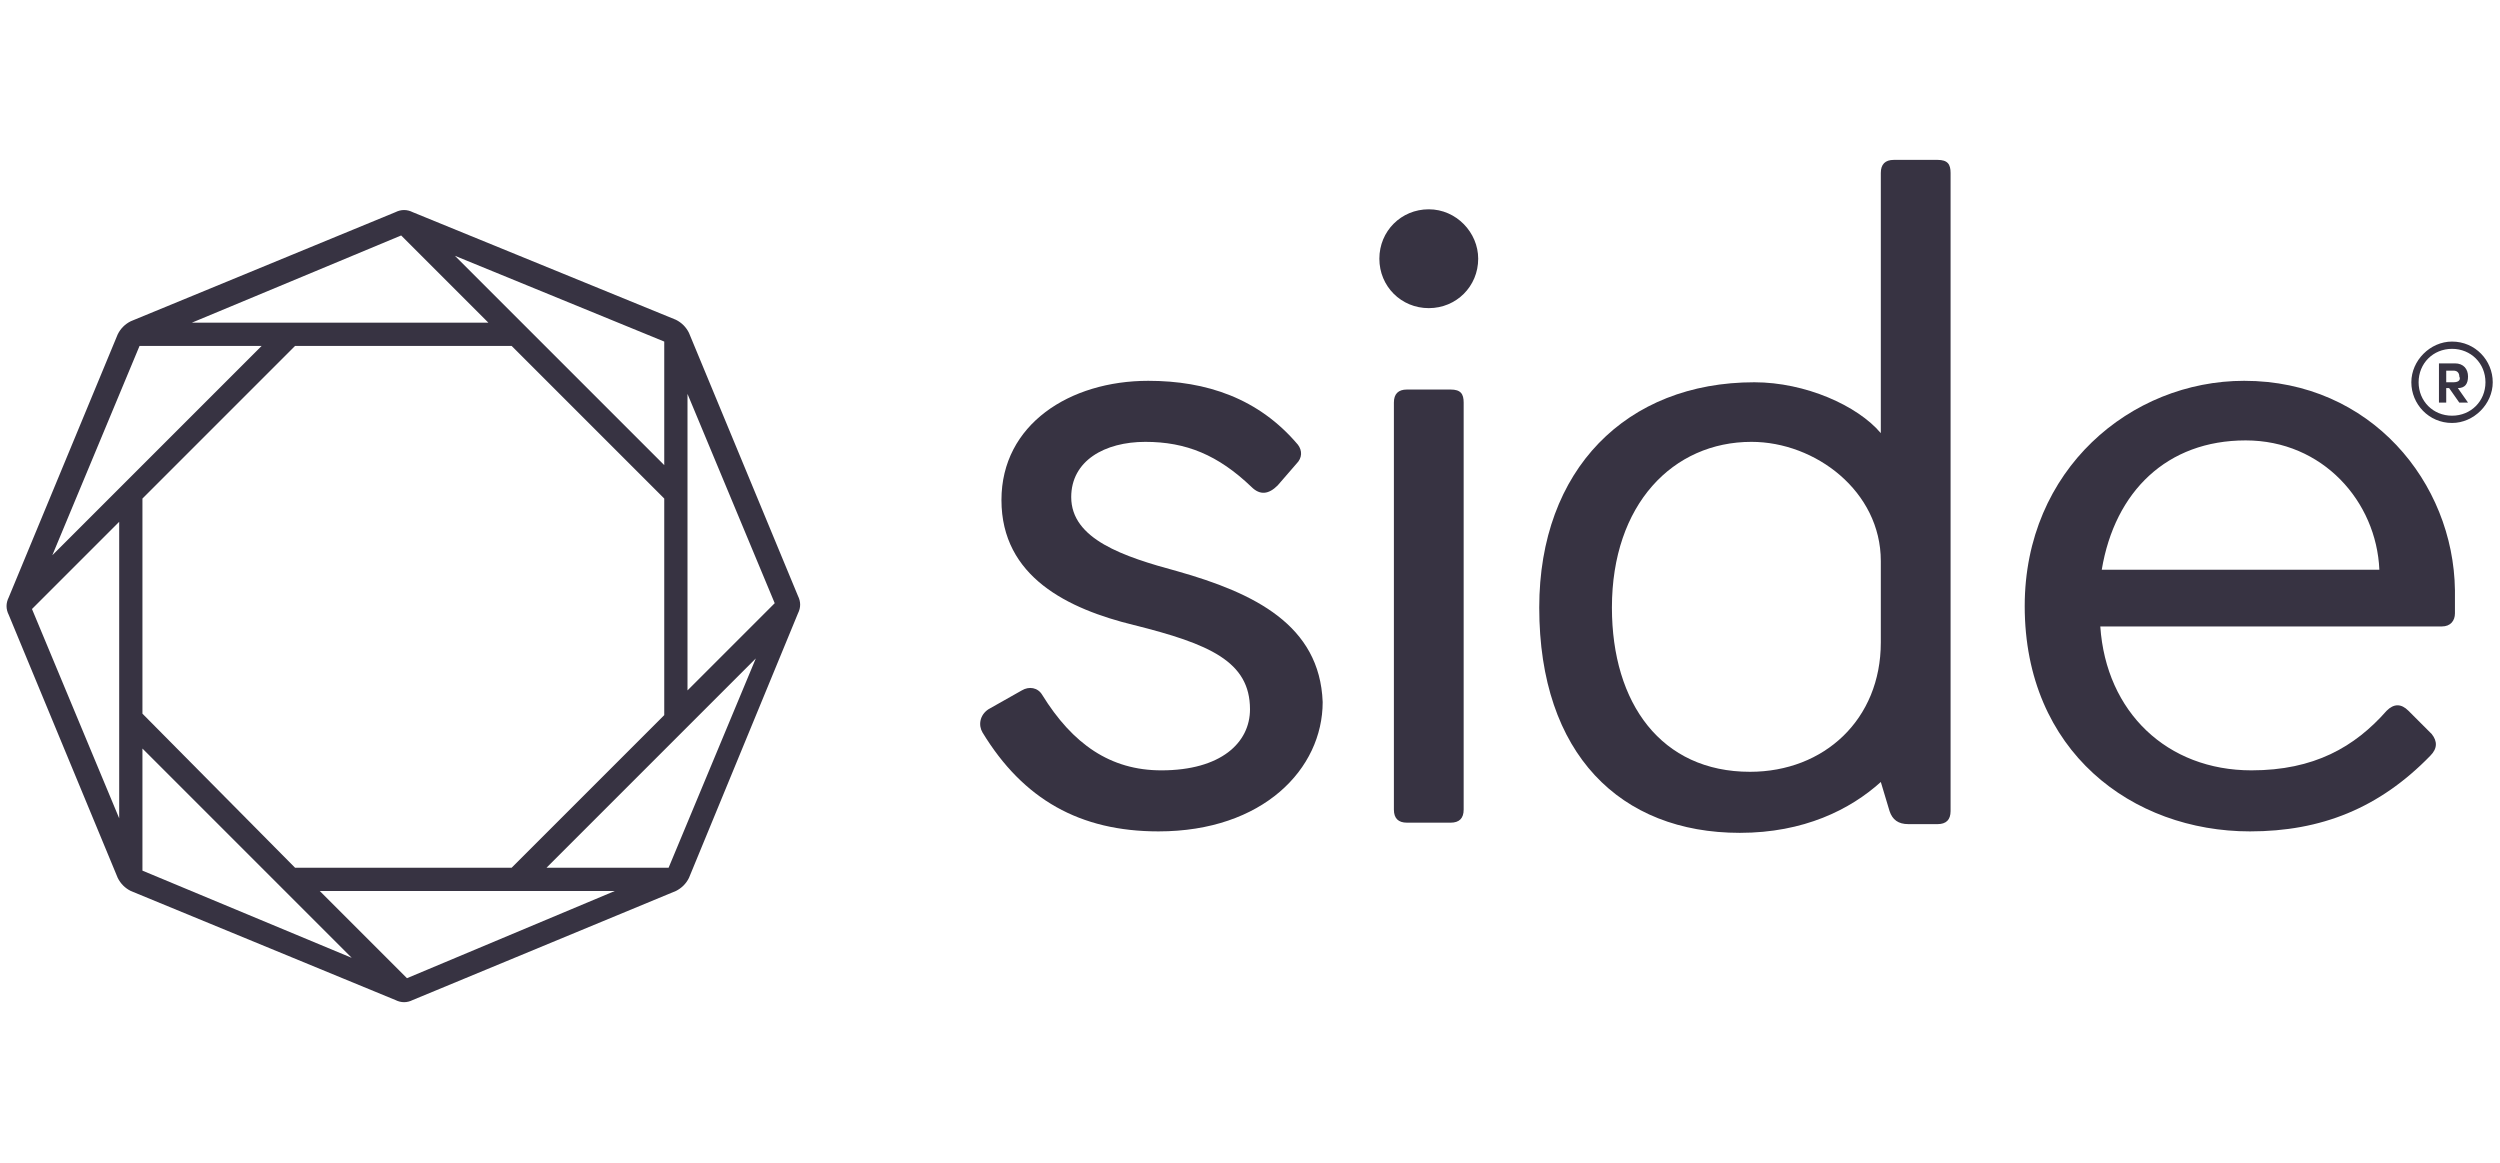<svg version="1.1" height="80" viewBox="0 0 172 58" fill="#373342"
  xmlns="http://www.w3.org/2000/svg">
  <path
    d="M98.3,3.4c-1.9,0-3.4,1.5-3.4,3.4s1.5,3.4,3.4,3.4s3.4-1.5,3.4-3.4C101.7,5,100.2,3.4,98.3,3.4"></path>
  <path
    d="M81,28.3c-3.7-1-7.3-2.2-7.3-5.1c0-2.5,2.3-3.8,5.1-3.8c2.8,0,5,0.9,7.3,3.1c0.6,0.6,1.2,0.5,1.8-0.1
l1.3-1.5c0.4-0.4,0.4-0.9,0.1-1.3c-2.7-3.2-6.3-4.4-10.3-4.4c-5.4,0-10.1,3-10.1,8.2c0,5.3,4.6,7.5,9.1,8.6c5.2,1.3,8,2.5,8,5.8
c0,2.3-2,4.2-6.1,4.2c-3.5,0-6.1-1.8-8.2-5.2c-0.3-0.5-0.9-0.6-1.4-0.3L68,37.8c-0.6,0.4-0.7,1.1-0.4,1.6
c2.8,4.6,6.7,6.8,12.1,6.8c7.2,0,11.3-4.3,11.3-8.9C90.8,32,86.3,29.8,81,28.3"></path>
  <path
    d="M99.8,15.8h-3c-0.6,0-0.9,0.3-0.9,0.9v28c0,0.6,0.3,0.9,0.9,0.9h3c0.6,0,0.9-0.3,0.9-0.9v-28
C100.7,16.1,100.5,15.8,99.8,15.8"></path>
  <path
    d="M133.3,0h-3c-0.6,0-0.9,0.3-0.9,0.9v17.9c-1.6-1.9-5.2-3.5-8.7-3.5c-8.8,0-14.8,6-14.8,15.5
c0,10.1,5.6,15.5,13.8,15.5c4.4,0,7.6-1.6,9.7-3.5l0.6,2c0.2,0.6,0.6,0.9,1.3,0.9h2c0.6,0,0.9-0.3,0.9-0.9V0.9
C134.2,0.3,134,0,133.3,0 M129.4,33.2c0,5.3-3.9,8.9-9,8.9c-6.1,0-9.5-4.7-9.5-11.3c0-7.1,4.2-11.4,9.6-11.4
c4.4,0,8.9,3.4,8.9,8.2V33.2z"></path>
  <path
    d="M154.4,15.2c-7.8,0-15.1,6.1-15.1,15.5c0,10,7.4,15.5,15.5,15.5c4.9,0,8.9-1.6,12.4-5.2
c0.5-0.5,0.5-1,0.1-1.5l-1.6-1.6c-0.5-0.5-1-0.5-1.5,0c-2.2,2.5-5,4.1-9.3,4.1c-5.8,0-10-4-10.4-9.9H168c0.6,0,0.9-0.4,0.9-0.9
v-1.6C168.8,22.2,163.1,15.2,154.4,15.2 M144.6,28.2c0.9-5.4,4.5-8.9,9.9-8.9c5.3,0,9,4.2,9.2,8.9H144.6z"></path>
  <path
    d="M47.4,11.9c-0.2-0.4-0.5-0.7-0.9-0.9L28.4,3.6c-0.4-0.2-0.8-0.2-1.2,0L9,11.1c-0.4,0.2-0.7,0.5-0.9,0.9
L0.6,30.1c-0.2,0.4-0.2,0.8,0,1.2l7.5,18.1c0.2,0.4,0.5,0.7,0.9,0.9l18.2,7.5c0.4,0.2,0.8,0.2,1.2,0l18.1-7.5
c0.4-0.2,0.7-0.5,0.9-0.9l7.5-18.2c0.2-0.4,0.2-0.8,0-1.2L47.4,11.9z M45.7,12.5V21L31.3,6.6L45.7,12.5z M45.7,23.3v14.9
L35.2,48.7H20.3L9.8,38.1V23.3l10.5-10.5h14.9L45.7,23.3z M27.6,5.2l6,6H13.2L27.6,5.2z M8.2,45.3l-6-14.4l6-6V45.3z M3.6,27.2
l6-14.4H18L3.6,27.2z M9.8,48.9v-8.4l14.4,14.4L9.8,48.9z M28,56.3l-6-6h20.3L28,56.3z M46,48.7h-8.4L52,34.3L46,48.7z
M47.3,36.5V16.1l6,14.4L47.3,36.5z"></path>
  <path
    d="M168.7,12.5c-1.5,0-2.8,1.3-2.8,2.8c0,1.5,1.2,2.8,2.8,2.8c1.5,0,2.8-1.3,2.8-2.8S170.3,12.5,168.7,12.5
M168.7,17.6c-1.3,0-2.3-1-2.3-2.3s1-2.3,2.3-2.3s2.3,1,2.3,2.3S170,17.6,168.7,17.6"></path>
  <path
    d="M169.8,14.9c0-0.5-0.3-0.9-0.9-0.9h-1.1v2.7h0.5v-1h0.2l0.7,1h0.6l-0.7-1C169.6,15.7,169.8,15.4,169.8,14.9
M168.8,15.3h-0.5v-0.8h0.5c0.3,0,0.4,0.2,0.4,0.4C169.3,15.1,169.2,15.3,168.8,15.3"></path>
</svg>
